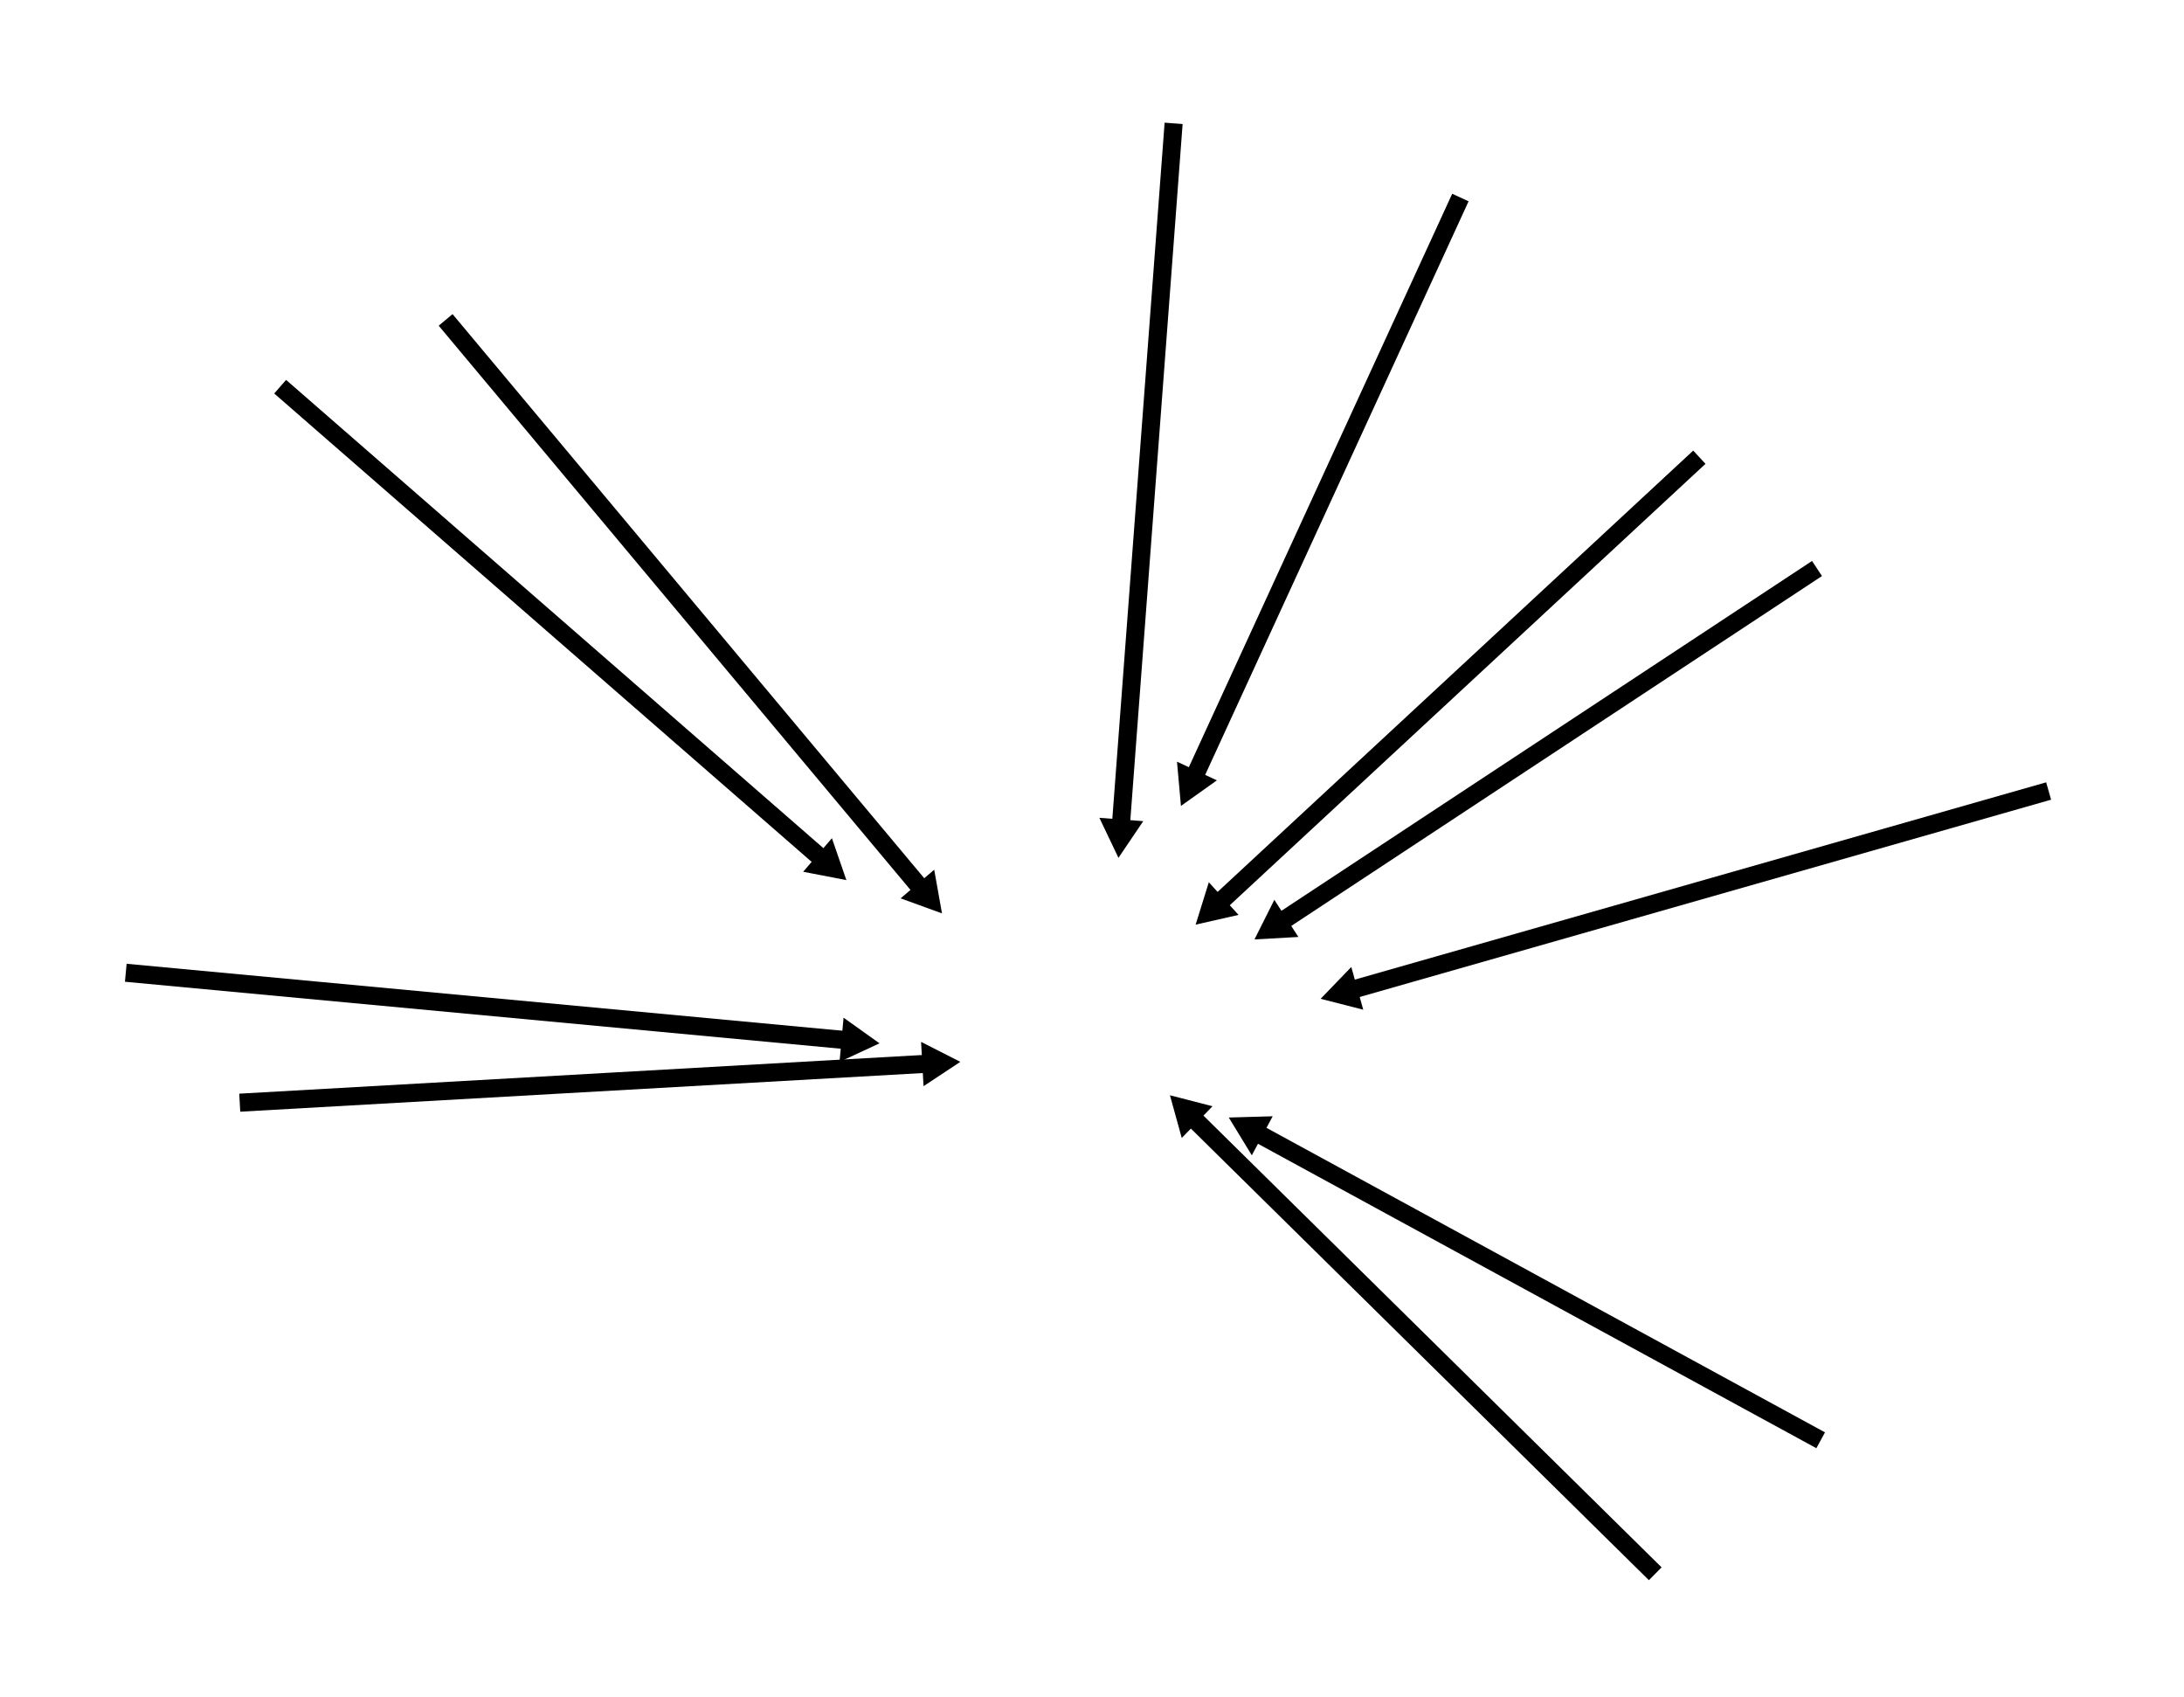 <svg width="121" height="94" viewBox="0 0 121 94" fill="none" xmlns="http://www.w3.org/2000/svg">
<path d="M24.689 17.719L51.056 49.244" stroke="currentColor" stroke-miterlimit="10"/>
<path d="M49.895 49.757L52.189 50.59L51.758 48.172L49.895 49.757Z" fill="currentColor"/>
<path d="M15.521 21.418L45.563 47.592" stroke="currentColor" stroke-miterlimit="10"/>
<path d="M44.498 48.285L46.892 48.747L46.09 46.426L44.498 48.285Z" fill="currentColor"/>
<path d="M6.969 53.879L46.979 57.621" stroke="currentColor" stroke-miterlimit="10"/>
<path d="M46.513 58.814L48.727 57.788L46.736 56.367L46.513 58.814Z" fill="currentColor"/>
<path d="M13.283 61.075L51.455 58.914" stroke="currentColor" stroke-miterlimit="10"/>
<path d="M51.167 60.161L53.205 58.813L51.031 57.707L51.167 60.161Z" fill="currentColor"/>
<path d="M65.022 6.832L62.098 45.749" stroke="currentColor" stroke-miterlimit="10"/>
<path d="M60.909 45.297L61.966 47.514L63.339 45.482L60.909 45.297Z" fill="currentColor"/>
<path d="M80.91 10.941L66.166 43.034" stroke="currentColor" stroke-miterlimit="10"/>
<path d="M65.209 42.188L65.428 44.638L67.419 43.222L65.209 42.188Z" fill="currentColor"/>
<path d="M94.149 25.324L67.534 50.013" stroke="currentColor" stroke-miterlimit="10"/>
<path d="M66.972 48.867L66.242 51.213L68.62 50.674L66.972 48.867Z" fill="currentColor"/>
<path d="M100.667 31.488L70.969 51.063" stroke="currentColor" stroke-miterlimit="10"/>
<path d="M70.602 49.84L69.501 52.033L71.934 51.896L70.602 49.84Z" fill="currentColor"/>
<path d="M113.5 43.812L74.855 54.837" stroke="currentColor" stroke-miterlimit="10"/>
<path d="M74.866 53.559L73.167 55.321L75.528 55.925L74.866 53.559Z" fill="currentColor"/>
<path d="M69.617 62.738L100.871 79.774" stroke="currentColor" stroke-miterlimit="10"/>
<path d="M69.354 63.989L68.077 61.897L70.51 61.828L69.354 63.989Z" fill="currentColor"/>
<path d="M66.071 61.898L91.705 87.167" stroke="currentColor" stroke-miterlimit="10"/>
<path d="M65.473 63.03L64.818 60.664L67.176 61.272L65.473 63.03Z" fill="currentColor"/>
</svg>
